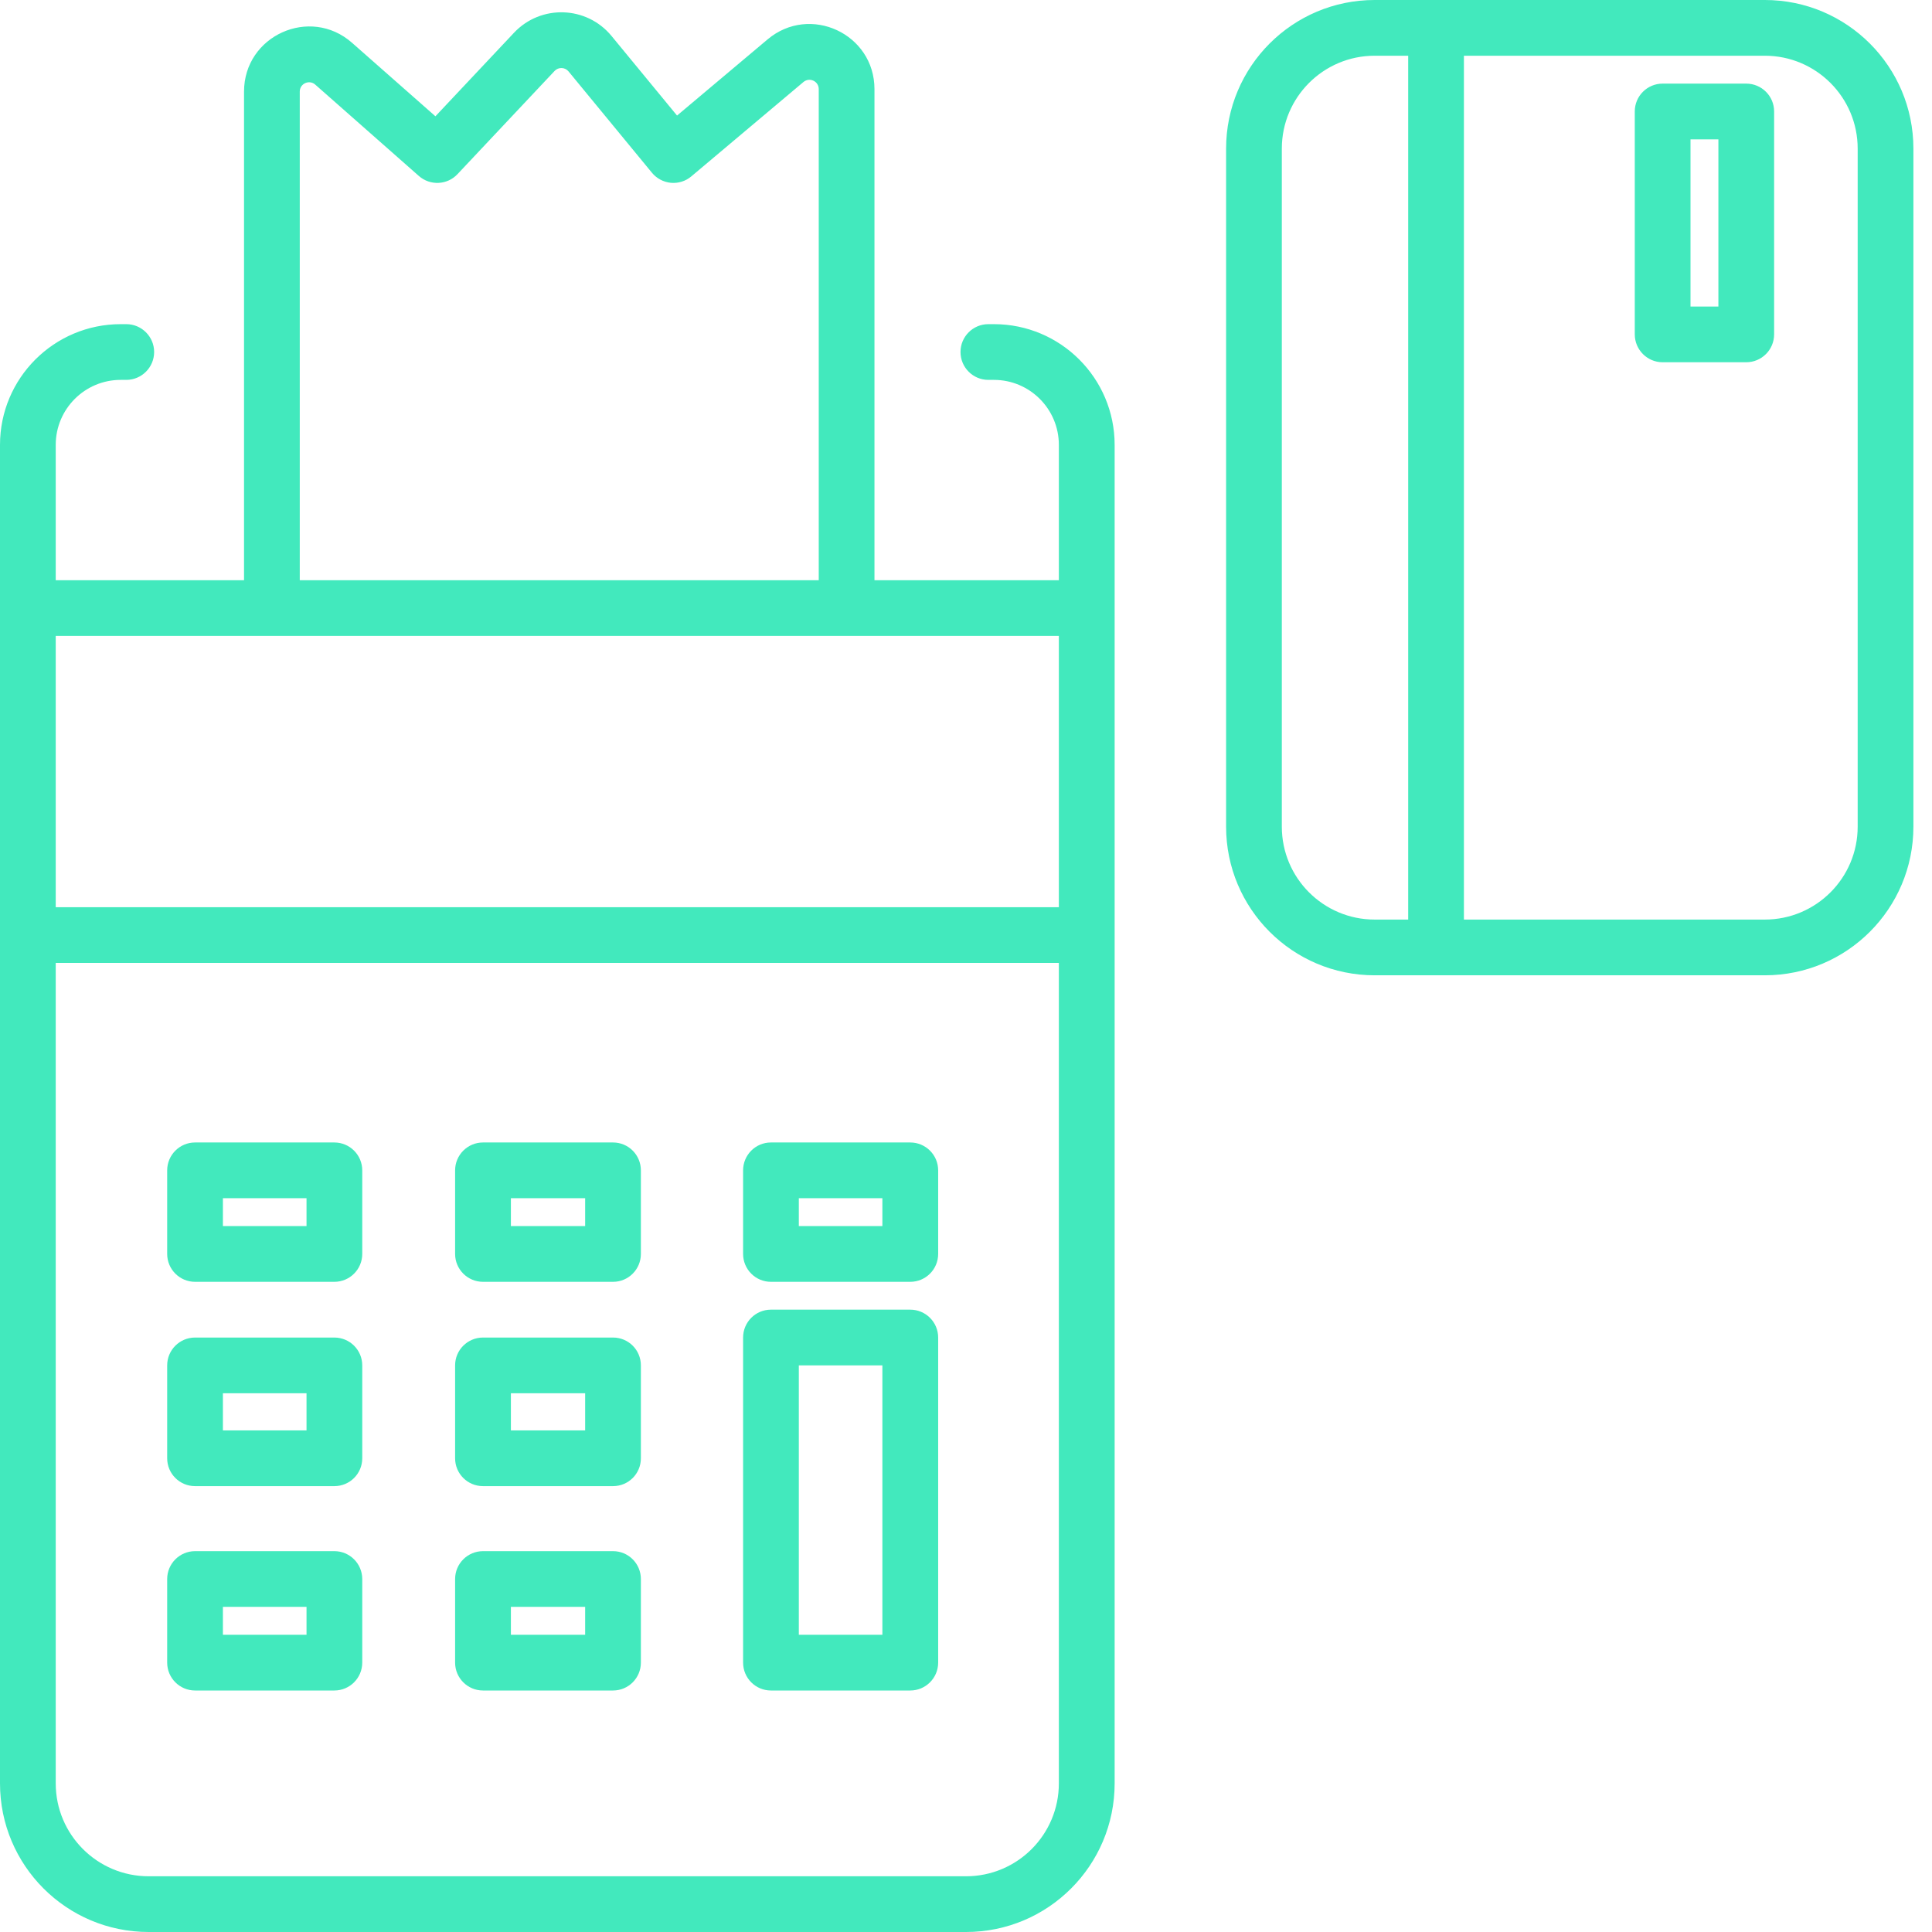 <svg width="32" height="32" viewBox="0 0 32 32" fill="none" xmlns="http://www.w3.org/2000/svg">
<path fill-rule="evenodd" clip-rule="evenodd" d="M21.231 2.462C21.231 1.612 21.92 0.923 22.769 0.923H23.324V15.231H22.769C21.92 15.231 21.231 14.542 21.231 13.692V2.462ZM24.247 15.231V0.923H29.231C30.08 0.923 30.769 1.612 30.769 2.462V13.692C30.769 14.542 30.08 15.231 29.231 15.231H24.247ZM22.769 -3.05176e-05C21.41 -3.05176e-05 20.308 1.102 20.308 2.462V13.692C20.308 15.052 21.41 16.154 22.769 16.154H23.786H29.231C30.59 16.154 31.692 15.052 31.692 13.692V2.462C31.692 1.102 30.59 -3.05176e-05 29.231 -3.05176e-05H23.786H22.769ZM9.417 1.183C9.358 1.111 9.249 1.108 9.186 1.175L7.578 2.884C7.408 3.066 7.124 3.079 6.937 2.914L5.221 1.401C5.122 1.314 4.965 1.384 4.965 1.517V9.61H13.561V1.476C13.561 1.345 13.409 1.274 13.308 1.358L11.451 2.921C11.357 3.001 11.235 3.039 11.112 3.028C10.989 3.016 10.876 2.956 10.798 2.861L9.417 1.183ZM14.484 9.61H17.538V7.369C17.538 6.774 17.056 6.292 16.462 6.292H16.37C16.115 6.292 15.909 6.085 15.909 5.83C15.909 5.576 16.115 5.369 16.37 5.369H16.462C17.566 5.369 18.462 6.264 18.462 7.369V10.072V15.487V29.538C18.462 30.898 17.36 32 16 32H2.462C1.102 32 0 30.898 0 29.538V15.487V10.072V7.369C0 6.264 0.895 5.369 2 5.369H2.092C2.346 5.369 2.553 5.576 2.553 5.83C2.553 6.085 2.346 6.292 2.092 6.292H2C1.405 6.292 0.923 6.774 0.923 7.369V9.61H4.042V1.517C4.042 0.59 5.136 0.096 5.831 0.709L7.212 1.926L8.513 0.543C8.958 0.07 9.717 0.095 10.129 0.596L11.214 1.914L12.714 0.652C13.415 0.063 14.484 0.56 14.484 1.476V9.61ZM0.923 10.533V15.026H17.538V10.533H14.023H4.504H0.923ZM17.538 15.949H0.923V29.538C0.923 30.388 1.612 31.077 2.462 31.077H16C16.85 31.077 17.538 30.388 17.538 29.538V15.949ZM12.308 22.154C12.308 21.899 12.514 21.692 12.769 21.692H15.077C15.332 21.692 15.539 21.899 15.539 22.154V27.538C15.539 27.793 15.332 28 15.077 28H12.769C12.514 28 12.308 27.793 12.308 27.538V22.154ZM13.231 22.615V27.077H14.615V22.615H13.231ZM27.538 1.385C27.284 1.385 27.077 1.591 27.077 1.846V5.538C27.077 5.793 27.284 6 27.538 6H28.923C29.178 6 29.385 5.793 29.385 5.538V1.846C29.385 1.591 29.178 1.385 28.923 1.385H27.538ZM28 5.077V2.308H28.462V5.077H28ZM12.308 19.385C12.308 19.13 12.514 18.923 12.769 18.923H15.077C15.332 18.923 15.539 19.13 15.539 19.385V20.769C15.539 21.024 15.332 21.231 15.077 21.231H12.769C12.514 21.231 12.308 21.024 12.308 20.769V19.385ZM13.231 19.846V20.308H14.615V19.846H13.231ZM8 18.923C7.745 18.923 7.538 19.13 7.538 19.385V20.769C7.538 21.024 7.745 21.231 8 21.231H10.154C10.409 21.231 10.615 21.024 10.615 20.769V19.385C10.615 19.13 10.409 18.923 10.154 18.923H8ZM8.462 20.308V19.846H9.692V20.308H8.462ZM7.538 26.154C7.538 25.899 7.745 25.692 8 25.692H10.154C10.409 25.692 10.615 25.899 10.615 26.154V27.538C10.615 27.793 10.409 28 10.154 28H8C7.745 28 7.538 27.793 7.538 27.538V26.154ZM8.462 26.615V27.077H9.692V26.615H8.462ZM8 22.154C7.745 22.154 7.538 22.36 7.538 22.615V24.154C7.538 24.409 7.745 24.615 8 24.615H10.154C10.409 24.615 10.615 24.409 10.615 24.154V22.615C10.615 22.36 10.409 22.154 10.154 22.154H8ZM8.462 23.692V23.077H9.692V23.692H8.462ZM2.769 19.385C2.769 19.13 2.976 18.923 3.231 18.923H5.538C5.793 18.923 6 19.13 6 19.385V20.769C6 21.024 5.793 21.231 5.538 21.231H3.231C2.976 21.231 2.769 21.024 2.769 20.769V19.385ZM3.692 19.846V20.308H5.077V19.846H3.692ZM3.231 25.692C2.976 25.692 2.769 25.899 2.769 26.154V27.538C2.769 27.793 2.976 28 3.231 28H5.538C5.793 28 6 27.793 6 27.538V26.154C6 25.899 5.793 25.692 5.538 25.692H3.231ZM3.692 27.077V26.615H5.077V27.077H3.692ZM2.769 22.615C2.769 22.36 2.976 22.154 3.231 22.154H5.538C5.793 22.154 6 22.36 6 22.615V24.154C6 24.409 5.793 24.615 5.538 24.615H3.231C2.976 24.615 2.769 24.409 2.769 24.154V22.615ZM3.692 23.077V23.692H5.077V23.077H3.692Z" fill="#42E9BD"/>
</svg>
